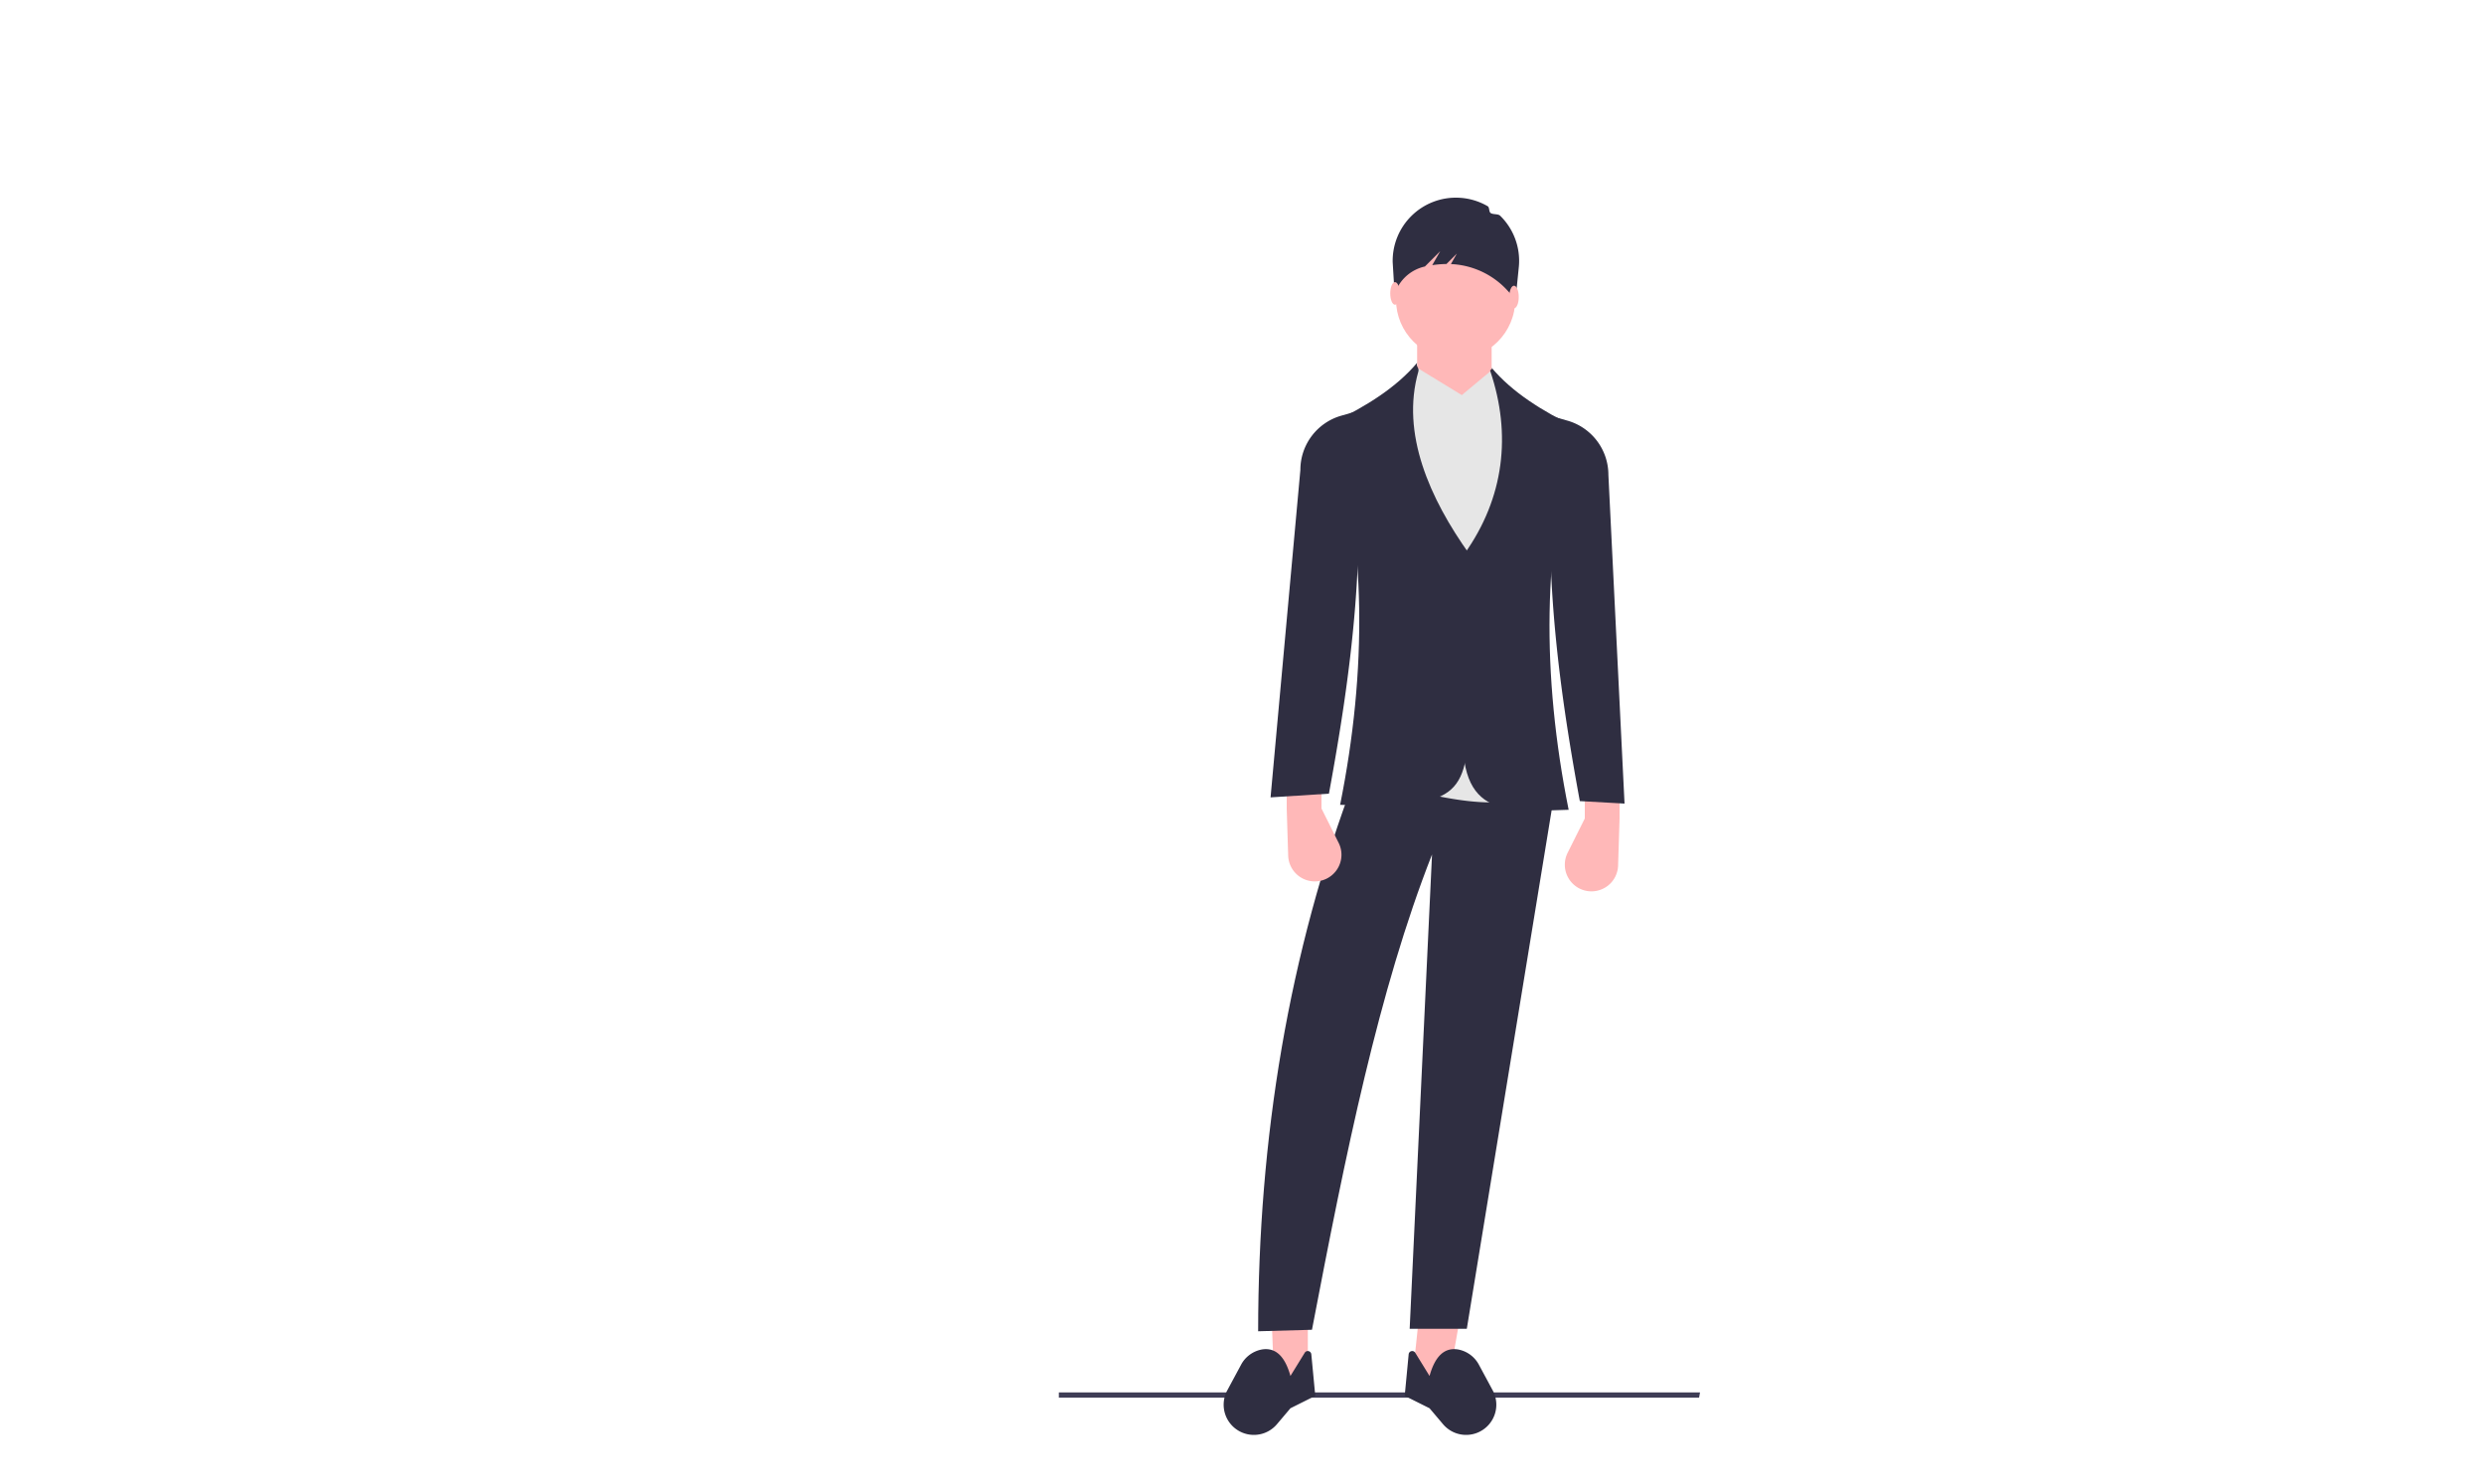 <svg xmlns="http://www.w3.org/2000/svg" data-name="Layer 1" width="934.389" height="558.23"
     viewBox="250 0 1000 558.23">

  <polygon points="934.007 543.231 676.269 543.231 676.269 541.125 934.389 541.125 934.007 543.231" fill="#3f3d56"/>
  <polygon points="763 538 776.5 536.5 776.5 512.5 762 513 763 538" fill="#ffb8b8"/>
  <polygon points="833 538 818.5 536.5 821 513 837.5 512.5 833 538" fill="#ffb8b8"/>
  <path
    d="M889.305,687.385l21.669-.606c13.579-70.971,26.82-136.614,48.331-191.394l-9,191h23l35-214-80-8C901.512,535.187,889.352,609.736,889.305,687.385Z"
    transform="translate(-132.805 -170.885)" fill="#2f2e41"/>
  <path
    d="M883.254,728.318h0a12.164,12.164,0,0,0,13.616-3.51l5.435-6.423,10-5-1.595-16.743a1.433,1.433,0,0,0-2.646-.615l-5.759,9.358c-2.124-7.654-5.793-11.632-11.54-10.664a11.945,11.945,0,0,0-8.389,6.246l-5.501,10.217A12.164,12.164,0,0,0,883.254,728.318Z"
    transform="translate(-132.805 -170.885)" fill="#2f2e41"/>
  <path
    d="M977.356,728.318h0a12.164,12.164,0,0,1-13.616-3.51l-5.435-6.423-10-5,1.595-16.743a1.433,1.433,0,0,1,2.646-.615l5.759,9.358c2.124-7.654,5.793-11.632,11.54-10.664a11.945,11.945,0,0,1,8.389,6.246l5.501,10.217A12.164,12.164,0,0,1,977.356,728.318Z"
    transform="translate(-132.805 -170.885)" fill="#2f2e41"/>
  <circle cx="836" cy="101" r="24" fill="#ffb8b8"/>
  <rect x="953.305" y="284.385" width="30" height="32" transform="translate(1803.805 429.885) rotate(-180)"
        fill="#ffb8b8"/>
  <path
    d="M931.805,464.885c25.128,5.889,51.699,14.414,69,6l-.5-155.5a31.222,31.222,0,0,1-17-15l-12,10-18-11c-6.257,7.56-14.663,15.514-24.5,18.5Z"
    transform="translate(-132.805 -170.885)" fill="#e6e6e6"/>
  <path
    d="M972.305,438.385c-4.305,42.615,15.789,39.8,42,39-10.902-54.361-10.538-105.856,3-154-13.677-6.558-25.689-14.14-34-24,.408,1.079-.861.426-.5,1.5,8.487,25.24,5.641,50.846-10.5,73.5Z"
    transform="translate(-132.805 -170.885)" fill="#2f2e41"/>
  <path
    d="M1020.805,480.885l-6.907,13.815a10.726,10.726,0,0,0,7.182,15.249h0a10.726,10.726,0,0,0,13.133-10.117l.592-18.947v-15h-14Z"
    transform="translate(-132.805 -170.885)" fill="#ffb8b8"/>
  <path
    d="M974.305,439.385c-.985,32.546-4.314,37.455-52,36,10.902-54.361,10.538-105.856-3-154,13.677-6.558,25.689-14.14,34-24-.565,1.492.927,2.005.5,3.5-7.128,24.985,4.622,51.215,20.5,73.5Z"
    transform="translate(-132.805 -170.885)" fill="#2f2e41"/>
  <path
    d="M914.805,476.885l6.907,13.815a10.726,10.726,0,0,1-7.182,15.249h0a10.726,10.726,0,0,1-13.133-10.117l-.592-18.947v-15h14Z"
    transform="translate(-132.805 -170.885)" fill="#ffb8b8"/>
  <path
    d="M970.126,230.914h0a25.336,25.336,0,0,1,11.575,3.408c.811.472.436,2.175,1.186,2.73.944.699,2.994.275,3.83,1.094a25.39,25.39,0,0,1,7.55,20.457l-1.331,13.237-3.141-3.435a32.737,32.737,0,0,0-21.832-10.718q-.534-.036-1.07-.057l2.416-4.228-4.199,4.199a40.887,40.887,0,0,0-5.721.466l3.213-5.623-6.165,6.165-0.0 0a16.484,16.484,0,0,0-11.518,9.394l-.685,1.518-.767-12.628A25.453,25.453,0,0,1,970.126,230.914Z"
    transform="translate(-132.805 -170.885)" fill="#2f2e41"/>
  <ellipse cx="859.499" cy="100.002" rx="1.916" ry="4.551" fill="#ffb8b8"/>
  <ellipse cx="811.593" cy="98.565" rx="1.916" ry="4.551" fill="#ffb8b8"/>
  <path
    d="M917.805,470.885l-23.5,1.5,12-131.877a22.701,22.701,0,0,1,16.464-21.827l4.536-1.296C933.826,371.574,926.523,423.458,917.805,470.885Z"
    transform="translate(-132.805 -170.885)" fill="#2f2e41"/>
  <path
    d="M1018.805,473.885l18,1-6.5-132.377a22.701,22.701,0,0,0-16.464-21.827l-4.536-1.296C1002.785,373.574,1010.087,426.458,1018.805,473.885Z"
    transform="translate(-132.805 -170.885)" fill="#2f2e41"/>
</svg>
